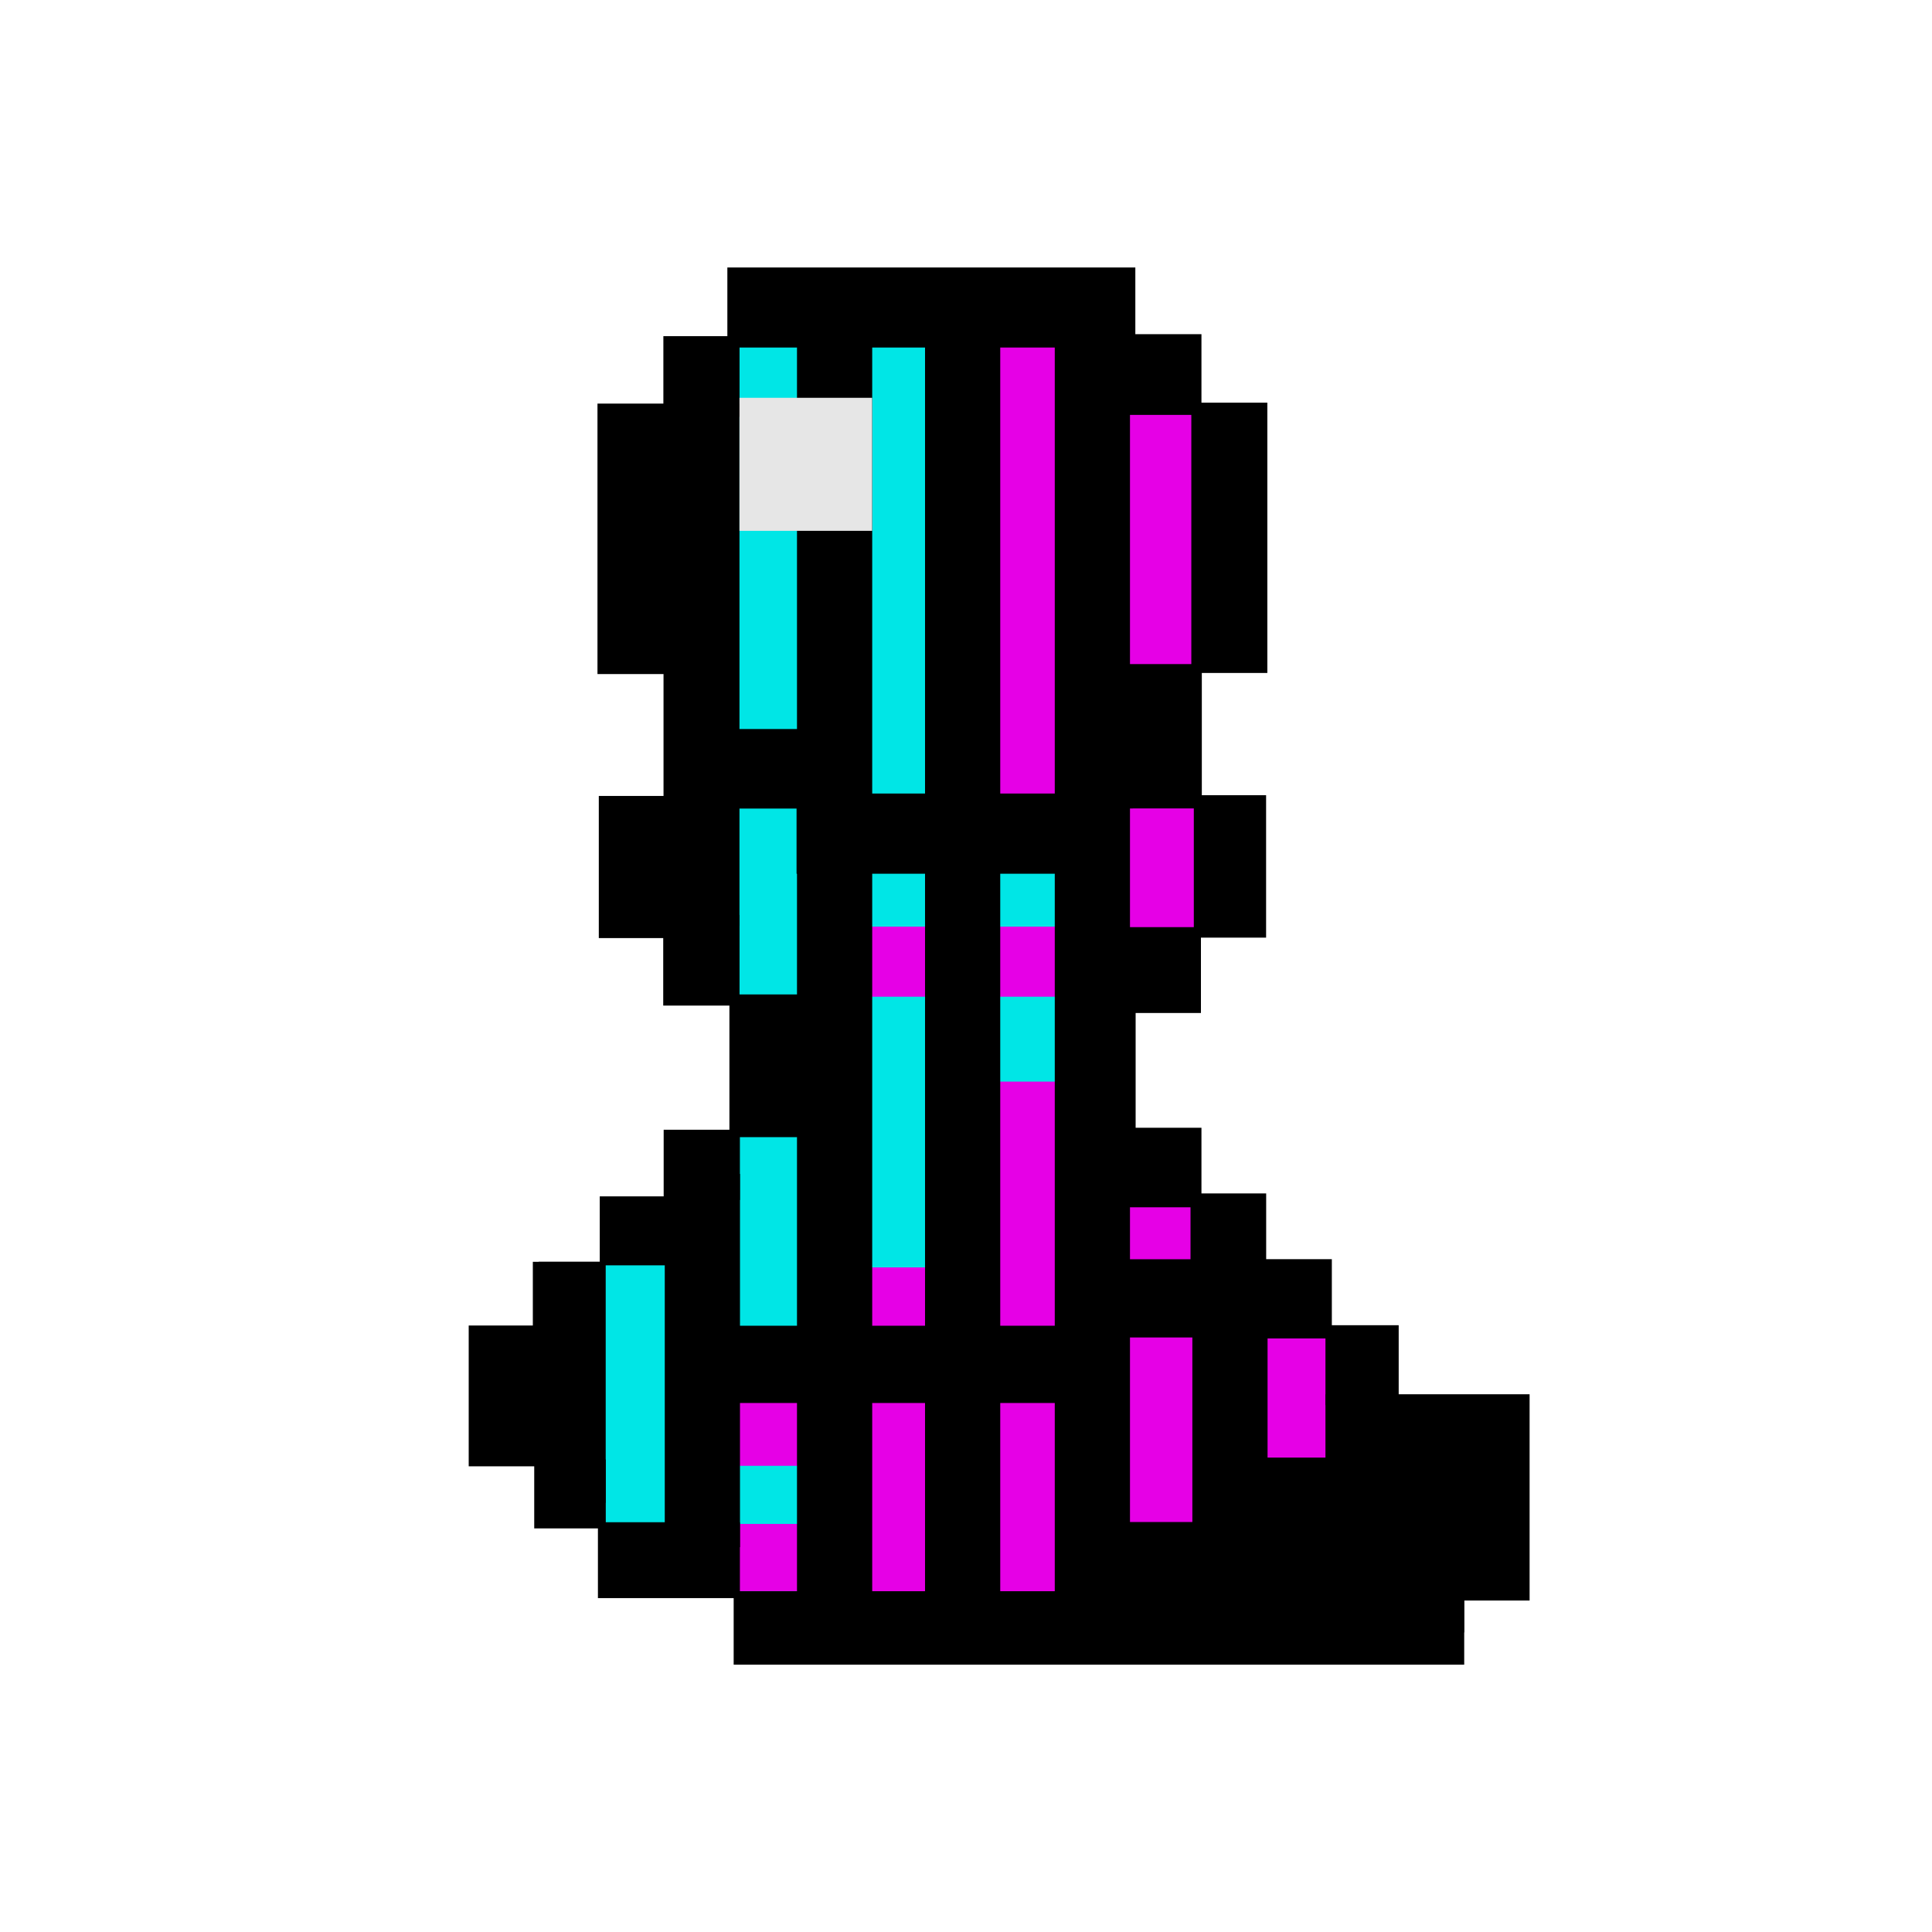 <?xml version="1.0" encoding="UTF-8" standalone="no"?>
<svg
   xmlns:dc="http://purl.org/dc/elements/1.1/"
   xmlns:cc="http://creativecommons.org/ns#"
   xmlns:rdf="http://www.w3.org/1999/02/22-rdf-syntax-ns#"
   xmlns:svg="http://www.w3.org/2000/svg"
   xmlns="http://www.w3.org/2000/svg"
   xmlns:sodipodi="http://sodipodi.sourceforge.net/DTD/sodipodi-0.dtd"
   xmlns:inkscape="http://www.inkscape.org/namespaces/inkscape"
   clip-rule="evenodd"
   fill-rule="evenodd"
   height="50mm"
   image-rendering="optimizeQuality"
   shape-rendering="geometricPrecision"
   text-rendering="geometricPrecision"
   viewBox="0 0 50 50"
   width="50mm"
   version="1.1"
   id="svg2447"
   sodipodi:docname="1kbg_pawn_black.svg"
   inkscape:version="1.0.2 (e86c870879, 2021-01-15)"
   inkscape:export-filename="/home/spcmd/Projects/!WIP/1kbg_pawn_black.png"
   inkscape:export-xdpi="203.2"
   inkscape:export-ydpi="203.2">
  <defs
     id="defs2451" />
  <sodipodi:namedview
     pagecolor="#ffffff"
     bordercolor="#666666"
     borderopacity="1"
     objecttolerance="10"
     gridtolerance="10"
     guidetolerance="10"
     inkscape:pageopacity="0"
     inkscape:pageshadow="2"
     inkscape:window-width="1678"
     inkscape:window-height="1007"
     id="namedview2449"
     showgrid="false"
     inkscape:zoom="1.403165"
     inkscape:cx="-100.84437"
     inkscape:cy="26.488366"
     inkscape:window-x="0"
     inkscape:window-y="42"
     inkscape:window-maximized="0"
     inkscape:current-layer="svg2447"
     inkscape:snap-bbox="true"
     inkscape:document-rotation="0"
     inkscape:snap-global="true" />
  <g
     id="g5992"
     transform="matrix(1.899,0,0,1.899,48.775,-3.824)">
    <g
       id="g4612"
       style="fill:#00e6e6;fill-opacity:1"
       transform="translate(-588.16,56.49)">
      <rect
         style="fill:#00e6e6;fill-opacity:1;stroke:none;stroke-width:0.01;stop-color:#000000"
         id="rect4596"
         width="0.948"
         height="3.592"
         x="570.677"
         y="-37.259" />
      <rect
         style="fill:#00e6e6;fill-opacity:1;stroke:none;stroke-width:0.011;stop-color:#000000"
         id="rect4594"
         width="4.86"
         height="17.086"
         x="572.438"
         y="-49.815" />
    </g>
    <g
       id="g4608"
       transform="translate(-588.16,56.49)">
      <rect
         style="fill:#e600e6;fill-opacity:1;stroke:none;stroke-width:0.01;stop-color:#000000"
         id="rect4546"
         width="2.723"
         height="0.955"
         x="574.302"
         y="-41.848" />
      <rect
         style="fill:#e600e6;fill-opacity:1;stroke:none;stroke-width:0.01;stop-color:#000000"
         id="rect4536"
         width="0.949"
         height="3.522"
         x="577.817"
         y="-48.885" />
      <rect
         style="fill:#e600e6;fill-opacity:1;stroke:none;stroke-width:0.01;stop-color:#000000"
         id="rect4538"
         width="1.012"
         height="1.787"
         x="577.772"
         y="-43.54" />
      <rect
         style="fill:#e600e6;fill-opacity:1;stroke:none;stroke-width:0.01;stop-color:#000000"
         id="rect4540"
         width="1.02"
         height="4.548"
         x="577.83"
         y="-38.092" />
      <rect
         style="fill:#e600e6;fill-opacity:1;stroke:none;stroke-width:0.01;stop-color:#000000"
         id="rect4542"
         width="1.01"
         height="1.921"
         x="579.614"
         y="-36.344" />
      <rect
         style="fill:#e600e6;fill-opacity:1;stroke:none;stroke-width:0.01;stop-color:#000000"
         id="rect4548"
         width="1.419"
         height="7.258"
         x="575.745"
         y="-39.736" />
      <rect
         style="fill:#e600e6;fill-opacity:1;stroke:none;stroke-width:0.008;stop-color:#000000"
         id="rect4548-0"
         width="1.419"
         height="4.613"
         x="573.951"
         y="-37.204" />
      <rect
         style="fill:#e600e6;fill-opacity:1;stroke:none;stroke-width:0.009;stop-color:#000000"
         id="rect4570"
         width="1.084"
         height="0.934"
         x="572.406"
         y="-35.434" />
      <rect
         style="fill:#e600e6;fill-opacity:1;stroke:none;stroke-width:0.009;stop-color:#000000"
         id="rect4570-3"
         width="1.084"
         height="0.916"
         x="572.408"
         y="-33.708" />
      <rect
         style="fill:#e600e6;fill-opacity:1;stroke:none;stroke-width:0.01;stop-color:#000000"
         id="rect4592"
         width="1.014"
         height="6.503"
         x="576.034"
         y="-49.962" />
    </g>
    <g
       id="g4534"
       transform="translate(-588.16,56.49)">
      <rect
         style="fill:#000000;fill-opacity:1;stroke-width:0.009;stop-color:#000000"
         id="rect1675-90"
         width="9.956"
         height="1.001"
         x="572.474"
         y="-32.791" />
      <rect
         style="fill:#000000;fill-opacity:1;stroke-width:0.007;stop-color:#000000"
         id="rect1675-2-9"
         width="4.583"
         height="1.505"
         x="577.847"
         y="-33.734" />
      <rect
         style="fill:#000000;fill-opacity:1;stroke-width:0.007;stop-color:#000000"
         id="rect1675-2-7-1"
         width="3.661"
         height="1.461"
         x="579.642"
         y="-34.612" />
      <rect
         style="fill:#000000;fill-opacity:1;stroke-width:0.008;stop-color:#000000"
         id="rect1675-2-7-0-7"
         width="2.782"
         height="2.811"
         x="580.539"
         y="-35.475" />
      <rect
         style="fill:#000000;fill-opacity:1;stroke-width:0.007;stop-color:#000000"
         id="rect1675-9-7"
         width="5.431"
         height="1.053"
         x="572.392"
         y="-36.409" />
      <rect
         style="fill:#000000;fill-opacity:1;stroke-width:0.003;stop-color:#000000"
         id="rect1675-9-3-1"
         width="1.083"
         height="1.066"
         x="577.798"
         y="-37.315" />
      <rect
         style="fill:#000000;fill-opacity:1;stroke-width:0.003;stop-color:#000000"
         id="rect1675-9-3-0-1"
         width="0.998"
         height="1.089"
         x="580.539"
         y="-36.416" />
      <rect
         style="fill:#000000;fill-opacity:1;stroke-width:0.003;stop-color:#000000"
         id="rect1675-9-3-0-6-5"
         width="1.042"
         height="1.08"
         x="579.584"
         y="-37.316" />
      <rect
         style="fill:#000000;fill-opacity:1;stroke-width:0.003;stop-color:#000000"
         id="rect1675-9-3-0-6-2-9"
         width="1.031"
         height="1.084"
         x="578.7"
         y="-38.212" />
      <rect
         style="fill:#000000;fill-opacity:1;stroke-width:0.003;stop-color:#000000"
         id="rect1675-9-3-0-6-2-6-7"
         width="1.031"
         height="1.084"
         x="577.818"
         y="-39.107" />
      <rect
         style="fill:#000000;fill-opacity:1;stroke-width:0.003;stop-color:#000000"
         id="rect1675-9-3-0-6-2-6-1-76"
         width="1.031"
         height="1.17"
         x="577.811"
         y="-41.841" />
      <rect
         style="fill:#000000;fill-opacity:1;stroke-width:0.004;stop-color:#000000"
         id="rect1675-9-3-0-6-2-6-1-8-7"
         width="1.031"
         height="1.794"
         x="576.921"
         y="-40.744" />
      <rect
         style="fill:#000000;fill-opacity:1;stroke-width:0.004;stop-color:#000000"
         id="rect1675-9-3-0-6-2-6-1-7-3"
         width="0.985"
         height="1.941"
         x="578.745"
         y="-43.639" />
      <rect
         style="fill:#000000;fill-opacity:1;stroke-width:0.006;stop-color:#000000"
         id="rect1675-9-3-0-6-2-6-1-7-9-6"
         width="1.036"
         height="3.684"
         x="578.711"
         y="-48.989" />
      <rect
         style="fill:#000000;fill-opacity:1;stroke-width:0.004;stop-color:#000000"
         id="rect1675-9-3-0-6-2-6-1-7-9-2-5"
         width="1.037"
         height="1.967"
         x="577.817"
         y="-45.426" />
      <rect
         style="fill:#000000;fill-opacity:1;stroke-width:0.003;stop-color:#000000"
         id="rect1675-9-3-0-6-2-6-1-7-9-2-0-6"
         width="1.03"
         height="1.065"
         x="576.884"
         y="-44.524" />
      <rect
         style="fill:#000000;fill-opacity:1;stroke-width:0.006;stop-color:#000000"
         id="rect1675-9-2-3"
         width="3.582"
         height="1.093"
         x="573.331"
         y="-43.662" />
      <rect
         style="fill:#000000;fill-opacity:1;stroke-width:0.003;stop-color:#000000"
         id="rect1675-9-3-0-6-2-6-1-3-9"
         width="1.038"
         height="1.1"
         x="577.811"
         y="-49.922" />
      <rect
         style="fill:#000000;fill-opacity:1;stroke-width:0.007;stop-color:#000000"
         id="rect1675-9-2-7-4"
         width="5.56"
         height="1.091"
         x="572.388"
         y="-50.831" />
      <rect
         style="fill:#000000;fill-opacity:1;stroke-width:0.003;stop-color:#000000"
         id="rect1675-9-3-0-6-2-6-1-3-5-8"
         width="1.038"
         height="1.1"
         x="571.516"
         y="-49.895" />
      <rect
         style="fill:#000000;fill-opacity:1;stroke-width:0.006;stop-color:#000000"
         id="rect1675-9-3-0-6-2-6-1-3-5-9-1"
         width="1.038"
         height="3.686"
         x="570.618"
         y="-48.976" />
      <rect
         style="fill:#000000;fill-opacity:1;stroke-width:0.004;stop-color:#000000"
         id="rect1675-9-3-0-6-2-6-1-7-9-2-2-2"
         width="1.022"
         height="1.973"
         x="571.518"
         y="-45.431" />
      <rect
         style="fill:#000000;fill-opacity:1;stroke-width:0.003;stop-color:#000000"
         id="rect1675-9-3-0-6-2-6-1-2-93"
         width="1.263"
         height="1.084"
         x="572.308"
         y="-44.541" />
      <rect
         style="fill:#000000;fill-opacity:1;stroke-width:0.004;stop-color:#000000"
         id="rect1675-9-3-0-6-2-6-1-7-9-2-2-8-9"
         width="1.086"
         height="1.937"
         x="570.636"
         y="-43.629" />
      <rect
         style="fill:#000000;fill-opacity:1;stroke-width:0.003;stop-color:#000000"
         id="rect1675-9-3-0-6-2-6-1-2-9-0"
         width="1.04"
         height="1.236"
         x="571.514"
         y="-42.008" />
      <rect
         style="fill:#000000;fill-opacity:1;stroke-width:0.004;stop-color:#000000"
         id="rect1675-9-3-0-6-2-6-1-7-9-2-2-8-7-8"
         width="1.024"
         height="1.945"
         x="572.416"
         y="-40.924" />
      <rect
         style="fill:#000000;fill-opacity:1;stroke-width:0.003;stop-color:#000000"
         id="rect1675-9-3-0-6-2-6-1-2-9-3-6-8"
         width="0.975"
         height="0.94"
         x="570.649"
         y="-38.172" />
      <rect
         style="fill:#000000;fill-opacity:1;stroke-width:0.003;stop-color:#000000"
         id="rect1675-9-3-0-6-2-6-1-2-9-3-6-1-5"
         width="1.039"
         height="0.958"
         x="571.52"
         y="-39.08" />
      <rect
         style="fill:#000000;fill-opacity:1;stroke-width:0.003;stop-color:#000000"
         id="rect1675-9-3-0-6-2-6-1-2-9-3-6-2-0"
         width="0.975"
         height="0.94"
         x="569.737"
         y="-37.28" />
      <rect
         style="fill:#000000;fill-opacity:1;stroke-width:0.003;stop-color:#000000"
         id="rect1675-9-3-0-6-2-6-1-2-9-3-6-2-9-9"
         width="0.975"
         height="0.94"
         x="571.549"
         y="-37.275" />
      <rect
         style="fill:#000000;fill-opacity:1;stroke-width:0.004;stop-color:#000000"
         id="rect1675-9-3-0-6-2-6-1-7-9-2-2-8-7-3-6"
         width="0.991"
         height="1.919"
         x="568.863"
         y="-36.412" />
      <rect
         style="fill:#000000;fill-opacity:1;stroke-width:0.003;stop-color:#000000"
         id="rect1675-9-3-0-6-2-6-1-2-9-3-6-2-1-3"
         width="0.975"
         height="0.94"
         x="569.756"
         y="-34.587" />
      <rect
         style="fill:#000000;fill-opacity:1;stroke-width:0.004;stop-color:#000000"
         id="rect1675-9-3-0-6-2-6-1-2-9-3-6-2-1-9-8"
         width="1.935"
         height="1.034"
         x="570.624"
         y="-33.731" />
      <rect
         style="fill:#000000;fill-opacity:1;stroke-width:0.012;stop-color:#000000"
         id="rect1675-9-3-0-6-2-6-1-7-9-6-6"
         width="1.025"
         height="17.429"
         x="576.85"
         y="-50.021" />
      <rect
         style="fill:#000000;fill-opacity:1;stroke-width:0.012;stop-color:#000000"
         id="rect1675-9-3-0-6-2-6-1-7-9-6-6-1"
         width="1.025"
         height="17.429"
         x="575.082"
         y="-49.937" />
      <rect
         style="fill:#000000;fill-opacity:1;stroke-width:0.012;stop-color:#000000"
         id="rect1675-9-3-0-6-2-6-1-7-9-6-6-15"
         width="1.025"
         height="17.429"
         x="573.337"
         y="-50.013" />
      <rect
         style="fill:#000000;fill-opacity:1;stroke-width:0.005;stop-color:#000000"
         id="rect1675-9-3-0-6-2-6-1-7-9-6-6-9"
         width="1.025"
         height="3.666"
         x="578.725"
         y="-37.169" />
      <rect
         style="fill:#000000;fill-opacity:1;stroke-width:0.005;stop-color:#000000"
         id="rect1675-9-3-0-6-2-6-1-7-9-6-6-9-8"
         width="0.914"
         height="3.285"
         x="569.816"
         y="-37.28" />
      <rect
         style="fill:#000000;fill-opacity:1;stroke-width:0.006;stop-color:#000000"
         id="rect1675-9-3-0-6-2-6-1-7-9-6-6-9-4"
         width="1.025"
         height="5.087"
         x="571.535"
         y="-38.478" />
      <rect
         style="fill:#000000;fill-opacity:1;stroke-width:0.007;stop-color:#000000"
         id="rect1675-9-3-0-6-2-6-1-7-9-6-6-9-4-8"
         width="0.969"
         height="7.119"
         x="571.584"
         y="-48.976" />
    </g>
    <rect
       style="fill:#e6e6e6;fill-opacity:1;stroke:none;stroke-width:0.012;stop-color:#000000"
       id="rect4614"
       width="1.808"
       height="1.813"
       x="-15.607"
       y="7.435" />
  </g>
</svg>
